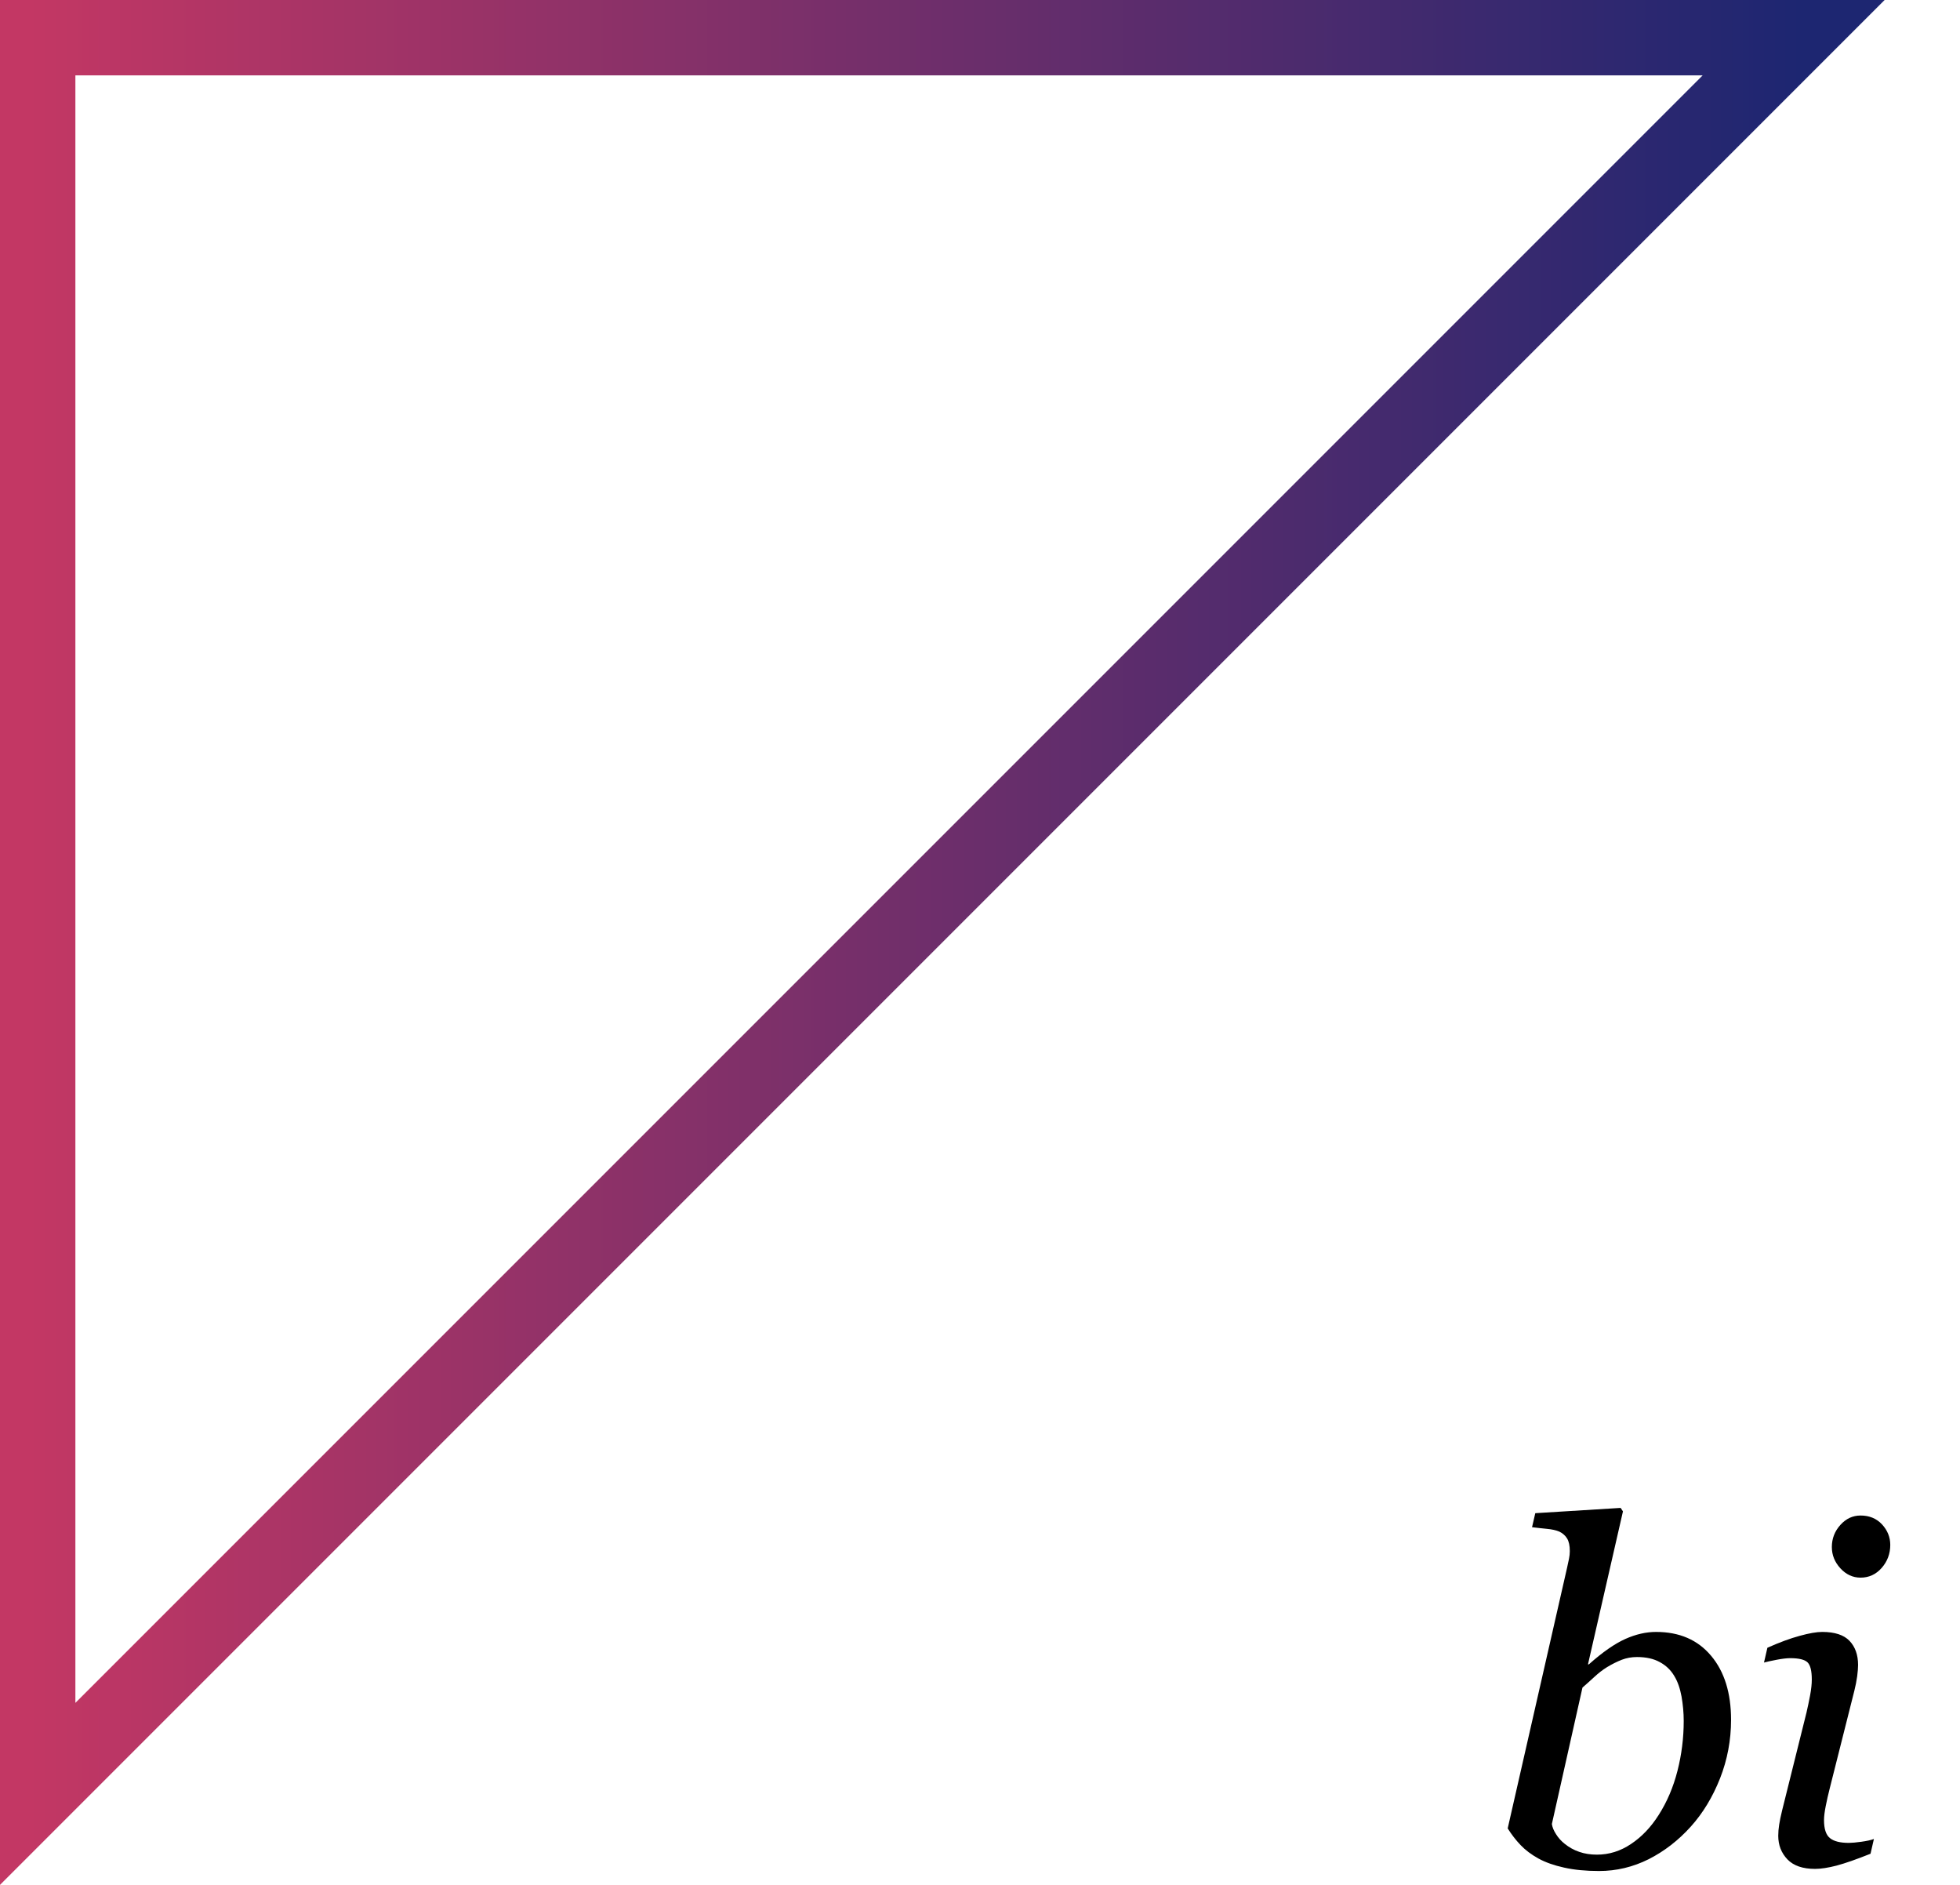 <?xml version="1.0" encoding="UTF-8"?>
<svg width="26px" height="25px" viewBox="0 0 26 25" version="1.1" xmlns="http://www.w3.org/2000/svg" xmlns:xlink="http://www.w3.org/1999/xlink">
    <!-- Generator: Sketch 46.2 (44496) - http://www.bohemiancoding.com/sketch -->
    <title>Group 55</title>
    <desc>Created with Sketch.</desc>
    <defs>
        <linearGradient x1="0%" y1="50%" x2="100%" y2="50%" id="linearGradient-1">
            <stop stop-color="#C33764" offset="0%"></stop>
            <stop stop-color="#1D2671" offset="100%"></stop>
        </linearGradient>
    </defs>
    <g id="Page-1" stroke="none" stroke-width="1" fill="none" fill-rule="evenodd">
        <g id="2.0-Mobile_ConsumerInsights_Dropdown_Solution" transform="translate(-76, -457)">
            <g id="Group-59" transform="translate(31, 252)">
                <g id="Group-55" transform="translate(45, 205)">
                    <path d="M0.5,0.5 L0.5,23.793 L23.793,0.5 L0.5,0.5 Z" id="Rectangle-2" stroke="url(#linearGradient-1)"></path>
                    <path d="M22.963,22.811 C22.963,23.081 22.914,23.34 22.817,23.587 C22.719,23.835 22.59,24.048 22.429,24.227 C22.264,24.41 22.078,24.554 21.871,24.659 C21.663,24.763 21.443,24.816 21.212,24.816 C21.037,24.816 20.882,24.801 20.749,24.771 C20.616,24.742 20.503,24.702 20.409,24.651 C20.313,24.598 20.234,24.538 20.171,24.472 C20.108,24.406 20.051,24.332 20,24.251 L20.787,20.797 C20.798,20.75 20.806,20.71 20.813,20.676 C20.82,20.642 20.824,20.608 20.824,20.574 C20.824,20.5 20.812,20.444 20.787,20.404 C20.763,20.365 20.728,20.335 20.684,20.314 C20.641,20.296 20.587,20.284 20.522,20.278 C20.457,20.272 20.391,20.264 20.323,20.256 L20.366,20.07 L21.498,20 L21.529,20.046 L21.065,22.075 L21.077,22.075 C21.26,21.912 21.422,21.8 21.561,21.738 C21.7,21.676 21.836,21.645 21.968,21.645 C22.278,21.645 22.521,21.75 22.698,21.961 C22.875,22.171 22.963,22.455 22.963,22.811 Z M22.335,22.826 C22.335,22.718 22.325,22.61 22.306,22.501 C22.286,22.392 22.254,22.301 22.209,22.228 C22.163,22.15 22.099,22.089 22.017,22.045 C21.936,22 21.835,21.978 21.715,21.978 C21.644,21.978 21.577,21.99 21.514,22.014 C21.451,22.039 21.385,22.071 21.318,22.112 C21.259,22.148 21.202,22.193 21.146,22.245 C21.09,22.296 21.039,22.343 20.992,22.383 L20.586,24.193 C20.592,24.234 20.61,24.279 20.641,24.327 C20.671,24.376 20.71,24.419 20.757,24.456 C20.814,24.502 20.878,24.538 20.949,24.562 C21.02,24.587 21.099,24.599 21.184,24.599 C21.345,24.599 21.496,24.552 21.637,24.457 C21.779,24.362 21.9,24.235 22.002,24.074 C22.114,23.899 22.197,23.704 22.252,23.488 C22.307,23.273 22.335,23.052 22.335,22.826 Z M24.858,24.391 L24.813,24.587 C24.625,24.662 24.476,24.714 24.364,24.744 C24.252,24.773 24.156,24.788 24.077,24.788 C23.914,24.788 23.792,24.746 23.711,24.662 C23.63,24.577 23.589,24.473 23.589,24.349 C23.589,24.302 23.593,24.253 23.601,24.202 C23.609,24.151 23.622,24.087 23.641,24.01 L23.964,22.713 C23.981,22.642 23.996,22.566 24.012,22.484 C24.027,22.403 24.034,22.334 24.034,22.277 C24.034,22.163 24.016,22.087 23.978,22.049 C23.94,22.012 23.864,21.993 23.748,21.993 C23.703,21.993 23.643,22 23.569,22.014 C23.495,22.028 23.438,22.041 23.4,22.051 L23.445,21.855 C23.604,21.784 23.747,21.731 23.873,21.697 C23.999,21.662 24.099,21.645 24.172,21.645 C24.339,21.645 24.46,21.685 24.535,21.764 C24.61,21.843 24.648,21.95 24.648,22.084 C24.648,22.121 24.644,22.171 24.636,22.234 C24.627,22.297 24.615,22.36 24.599,22.423 L24.272,23.72 C24.252,23.799 24.234,23.877 24.219,23.954 C24.204,24.03 24.196,24.092 24.196,24.141 C24.196,24.257 24.222,24.337 24.274,24.379 C24.326,24.422 24.41,24.443 24.526,24.443 C24.564,24.443 24.62,24.438 24.692,24.428 C24.764,24.418 24.82,24.406 24.858,24.391 Z M25.075,20.491 C25.075,20.607 25.037,20.709 24.962,20.795 C24.887,20.881 24.793,20.925 24.681,20.925 C24.578,20.925 24.488,20.883 24.413,20.801 C24.338,20.719 24.3,20.625 24.3,20.519 C24.3,20.407 24.338,20.309 24.413,20.226 C24.488,20.142 24.578,20.101 24.681,20.101 C24.797,20.101 24.892,20.14 24.965,20.218 C25.038,20.297 25.075,20.388 25.075,20.491 Z" id="bi" fill="#000000"></path>
                </g>
            </g>
        </g>
    </g>
</svg>